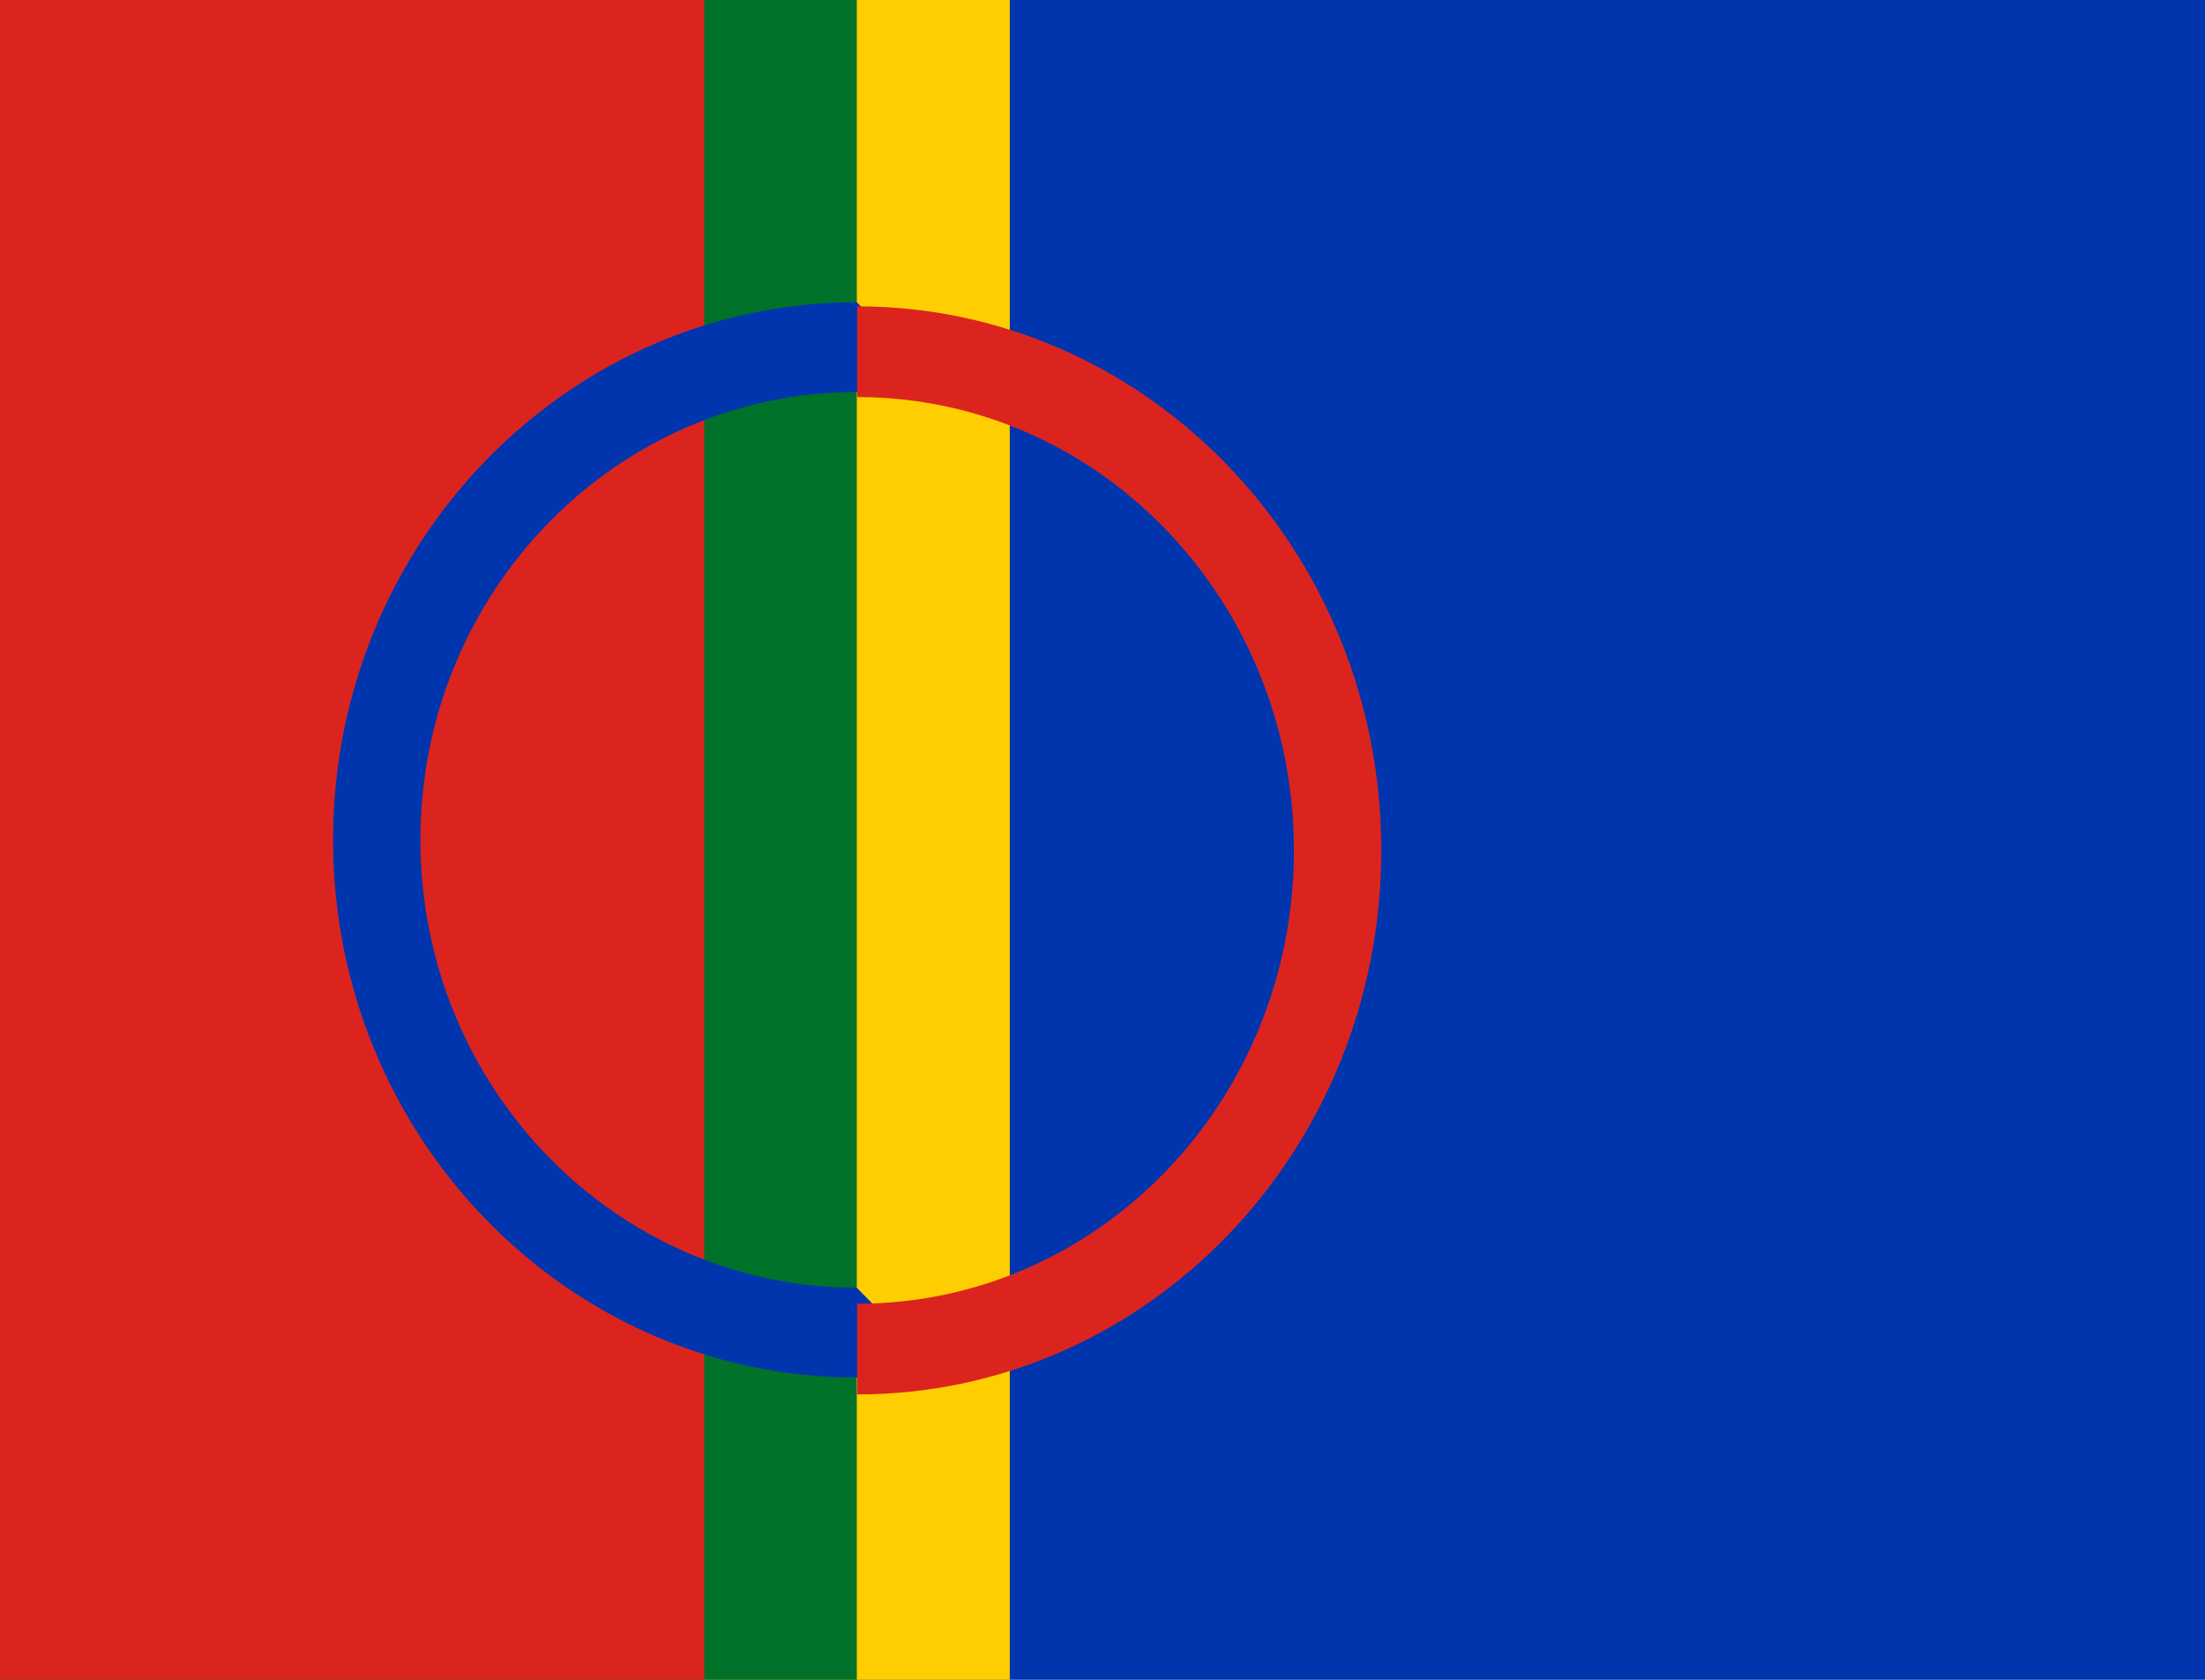 <?xml version="1.0" encoding="UTF-8"?>
<svg xmlns="http://www.w3.org/2000/svg" xmlns:xlink="http://www.w3.org/1999/xlink" width="21px" height="16px" viewBox="0 0 21 16" version="1.1">
<g id="surface1">
<rect x="0" y="0" width="21" height="16" style="fill:rgb(0%,20.784%,67.843%);fill-opacity:1;stroke:none;"/>
<path style=" stroke:none;fill-rule:nonzero;fill:rgb(100%,80.784%,0%);fill-opacity:1;" d="M 0 0 L 9.617 0 L 9.617 16 L 0 16 Z M 0 0 "/>
<path style=" stroke:none;fill-rule:nonzero;fill:rgb(0%,44.706%,16.078%);fill-opacity:1;" d="M 0 0 L 8.16 0 L 8.16 16 L 0 16 Z M 0 0 "/>
<path style=" stroke:none;fill-rule:nonzero;fill:rgb(86.275%,14.118%,12.157%);fill-opacity:1;" d="M 0 0 L 6.707 0 L 6.707 16 L 0 16 Z M 0 0 "/>
<path style=" stroke:none;fill-rule:nonzero;fill:rgb(0%,20.784%,67.843%);fill-opacity:1;" d="M 8.16 2.879 C 5.406 2.879 3.172 5.172 3.172 8 C 3.172 10.828 5.406 13.121 8.16 13.121 L 8.578 12.691 L 8.16 12.266 C 5.863 12.266 4.004 10.355 4.004 8 C 4.004 5.645 5.863 3.734 8.16 3.734 L 8.578 3.309 Z M 8.16 2.879 "/>
<path style="fill:none;stroke-width:32;stroke-linecap:butt;stroke-linejoin:miter;stroke:rgb(86.275%,14.118%,12.157%);stroke-opacity:1;stroke-miterlimit:4;" d="M 313.972 124.072 C 411.214 124.072 489.97 202.734 489.97 300 C 489.97 397.266 411.214 475.928 313.972 475.928 " transform="matrix(0.026,0,0,0.027,0,0)"/>
</g>
</svg>
